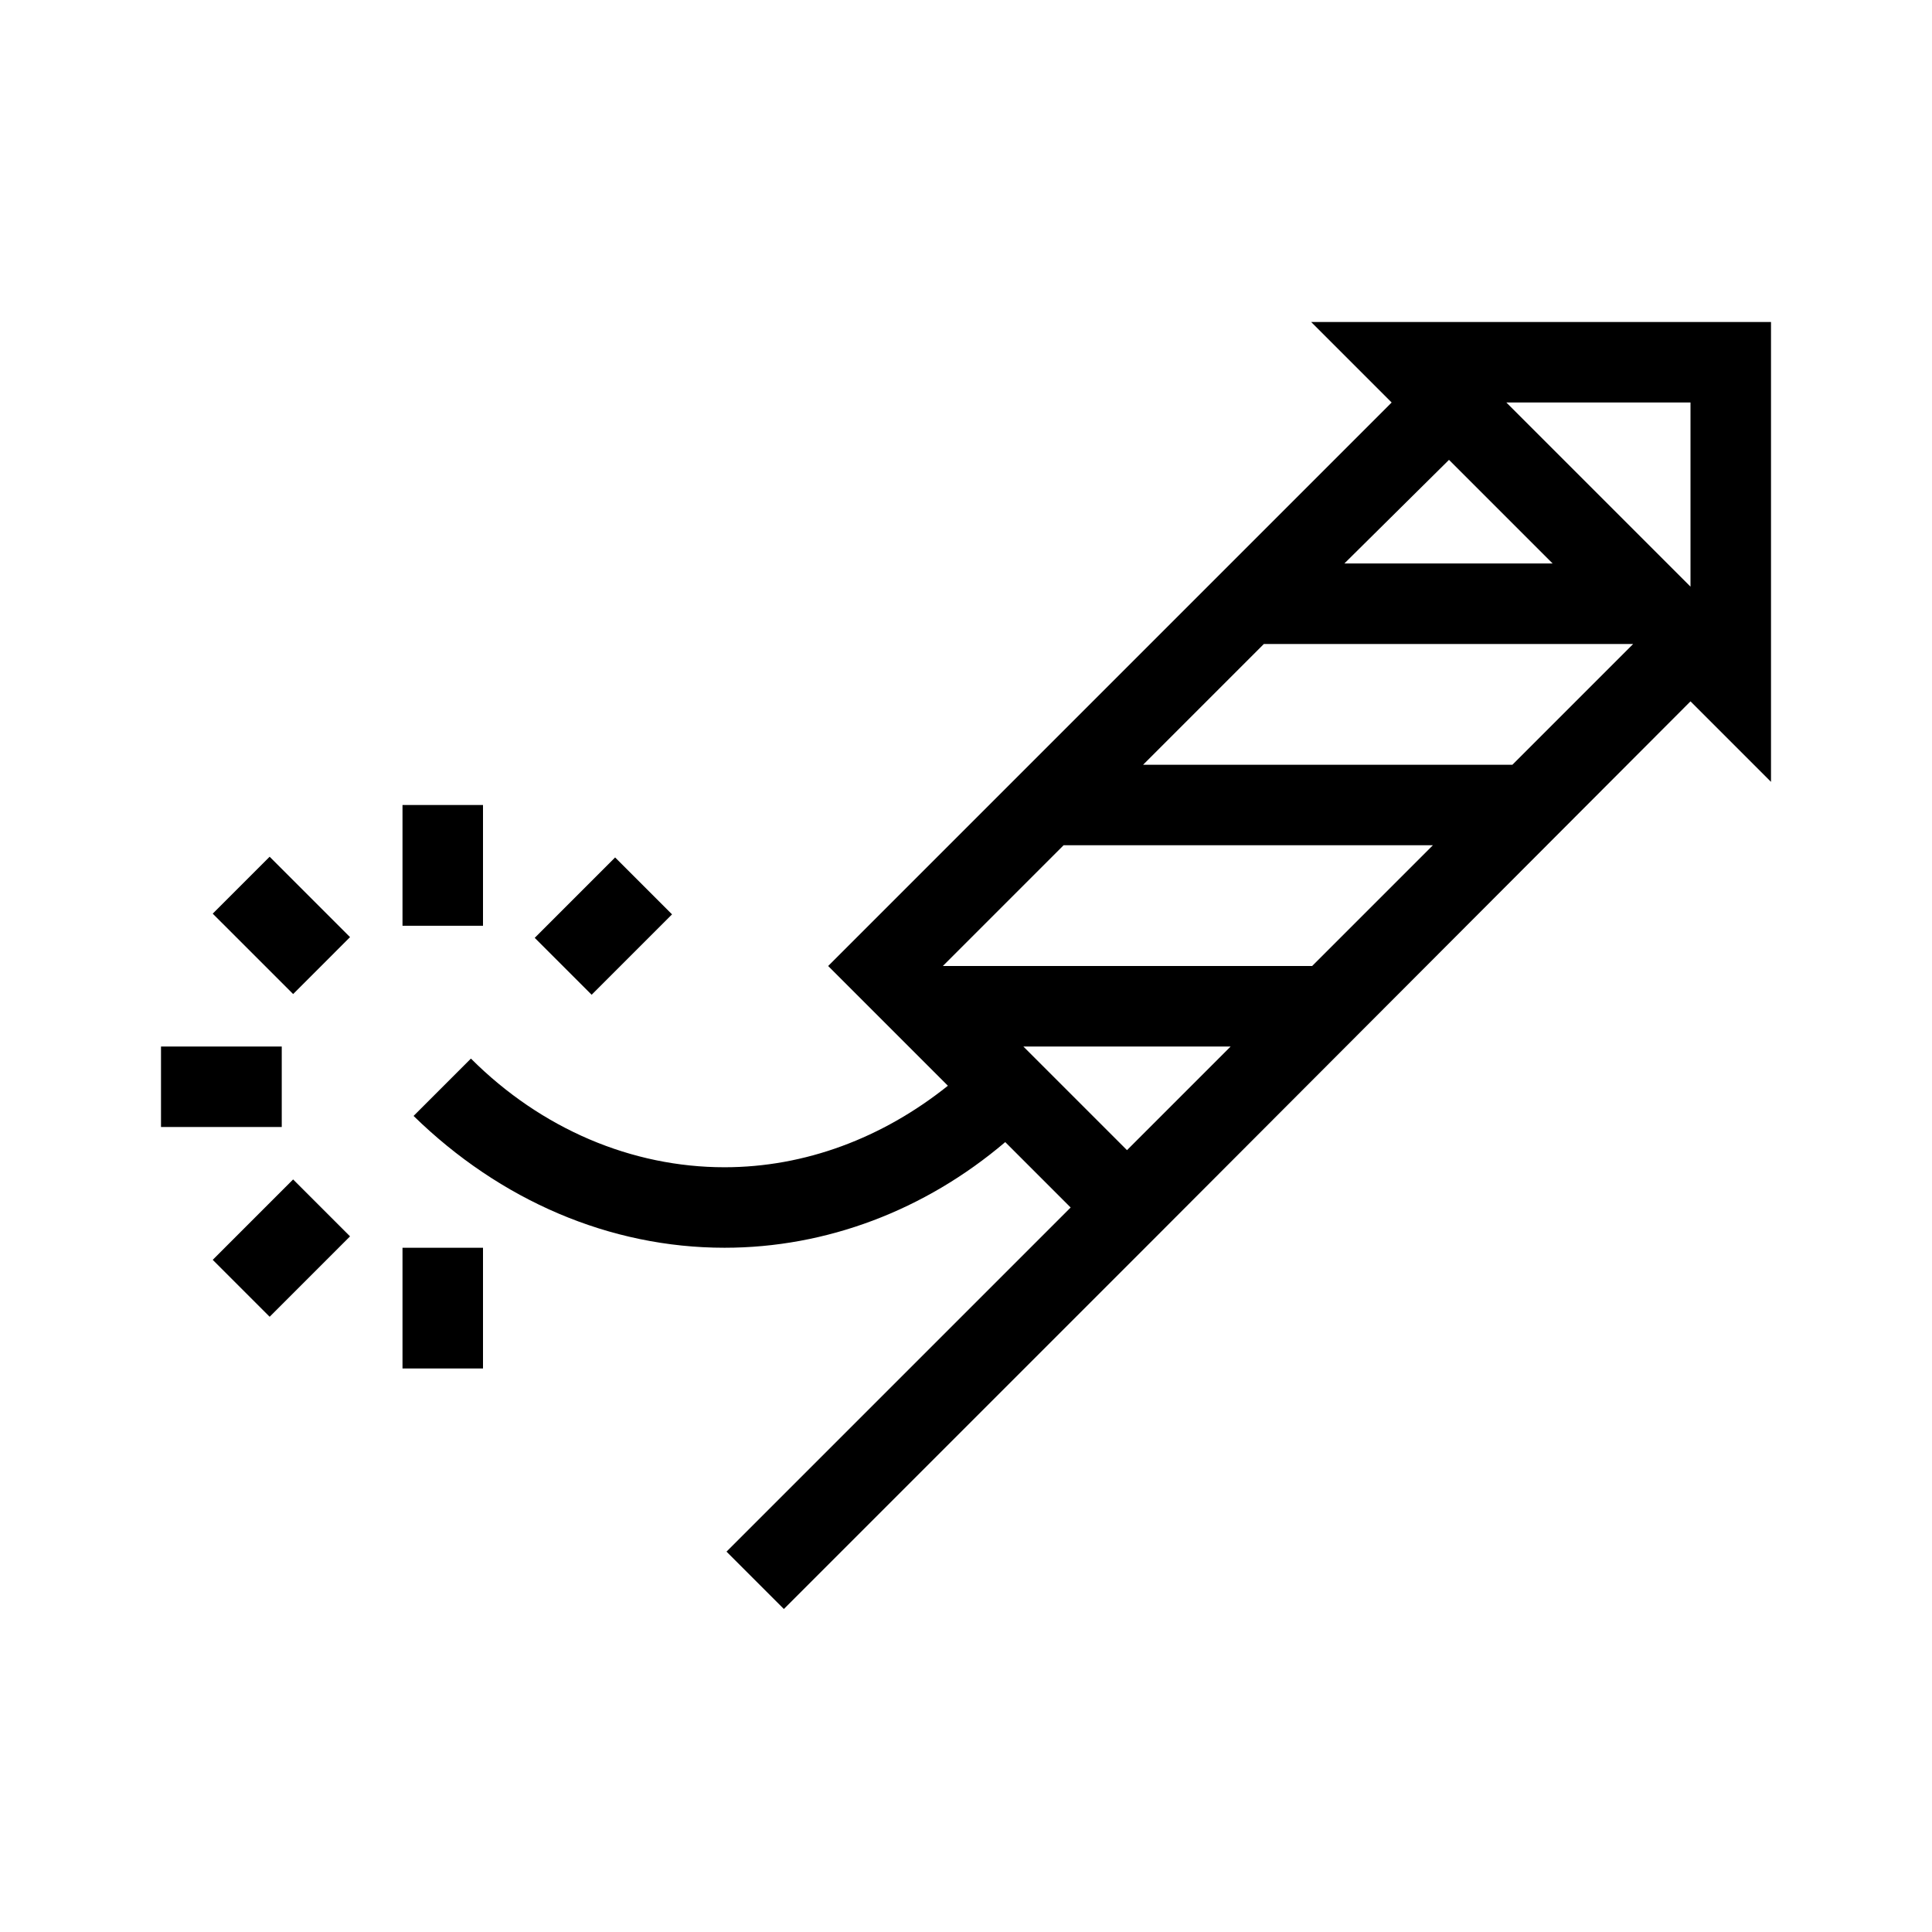<?xml version="1.0" encoding="UTF-8"?>
<svg xmlns="http://www.w3.org/2000/svg" viewBox="0 0 192 192"><path d="M21.14 125.201l7.99-7.99 5.657 5.657-7.99 7.99zM176 77.7V32h-45.7l8 8-56 56 11.9 11.9C87.7 113.1 80 116 72 116c-9.2 0-18.2-3.8-25.2-10.8l-5.7 5.7C49.7 119.3 60.6 124 72 124c10.1 0 19.9-3.7 27.9-10.5l6.5 6.5-34.2 34.2 5.7 5.7 37-37L168 69.7l8 8zM168 40v18.3L149.7 40H168zm-13.7 16h-20.7L144 45.7 154.3 56zm-48.6 28h36.7l-12 12H93.7l12-12zm16.6 20L112 114.3 101.7 104h20.6zm28-28h-36.7l12-12h36.7l-12 12zM21.14 90.798l5.657-5.657 7.99 7.99-5.656 5.657z" fill="rgba(0,0,0,1)"/><path d="M53.14 93.202l7.99-7.99 5.657 5.656-7.99 7.99zM16 104h12v8H16zM40 124h8v12h-8zM40 80h8v12h-8z" fill="rgba(0,0,0,1)"/></svg>
